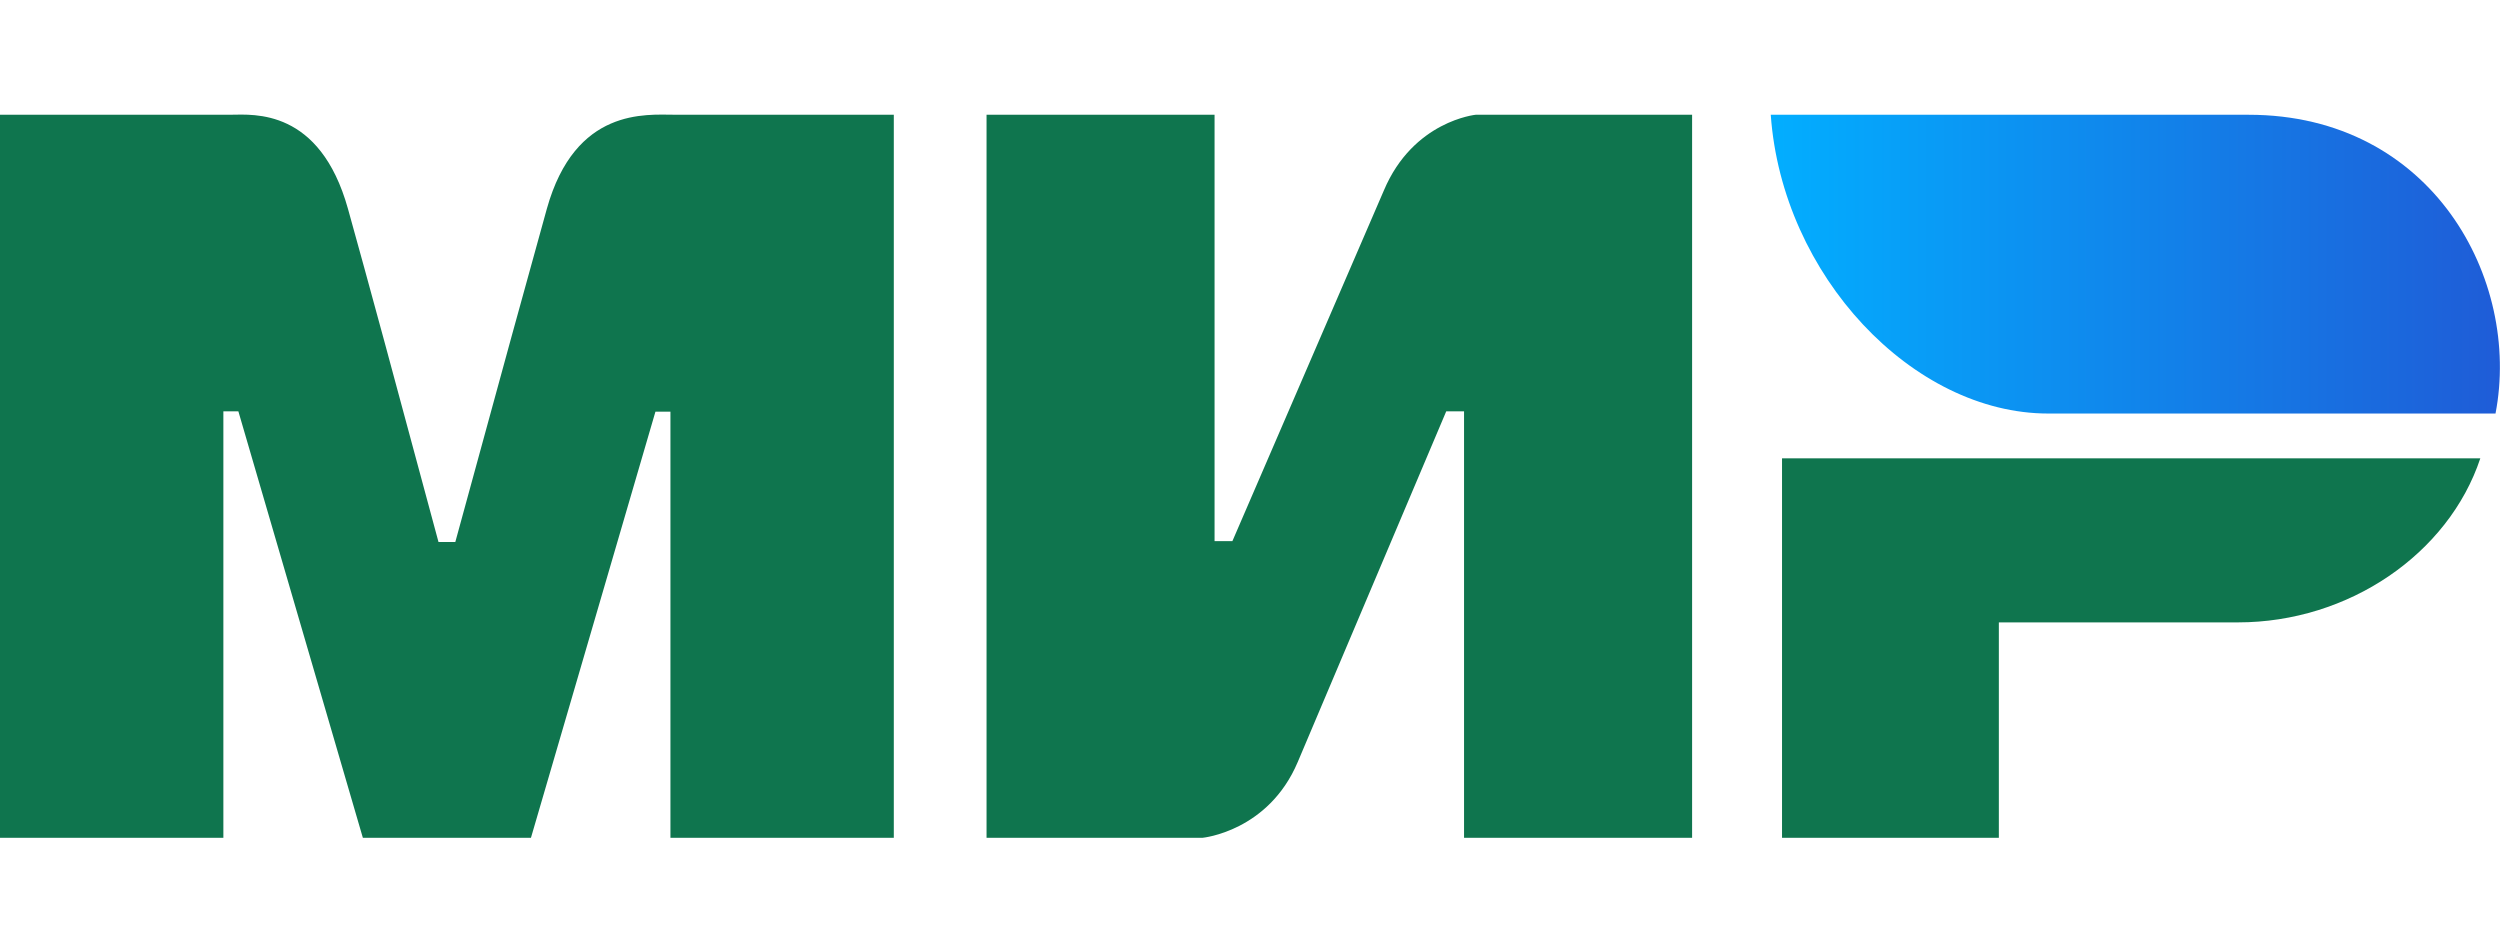 <svg width="63" height="24" viewBox="0 0 63 24" fill="none" xmlns="http://www.w3.org/2000/svg">
<path fill-rule="evenodd" clip-rule="evenodd" d="M5.825 2.891C6.388 2.887 8.061 2.727 8.769 5.263C9.246 6.972 10.006 9.77 11.05 13.658H11.474C12.593 9.559 13.362 6.761 13.78 5.263C14.496 2.701 16.285 2.891 17.001 2.891L22.524 2.891V21.112H16.895V10.374H16.517L13.38 21.112H9.144L6.007 10.366H5.629V21.112H0V2.891L5.825 2.891ZM30.607 2.891V13.637H31.056L34.873 4.801C35.614 3.042 37.194 2.891 37.194 2.891H42.641V21.112H36.894V10.366H36.445L32.703 19.203C31.962 20.953 30.308 21.112 30.308 21.112H24.861V2.891H30.607ZM62.504 11.55C61.702 13.959 59.185 15.684 56.398 15.684H50.371V21.112H44.907V11.55H62.504Z" fill="#0F754E"/>
<path fill-rule="evenodd" clip-rule="evenodd" d="M56.665 2.892H44.623C44.91 6.948 48.204 10.421 51.614 10.421H62.887C63.537 7.05 61.298 2.892 56.665 2.892Z" fill="url(#paint0_linear_174_2618)"/>
<defs>
<linearGradient id="paint0_linear_174_2618" x1="62.997" y1="7.628" x2="44.623" y2="7.628" gradientUnits="userSpaceOnUse">
<stop stop-color="#1F5CD7"/>
<stop offset="1" stop-color="#02AEFF"/>
</linearGradient>
</defs>
</svg>
